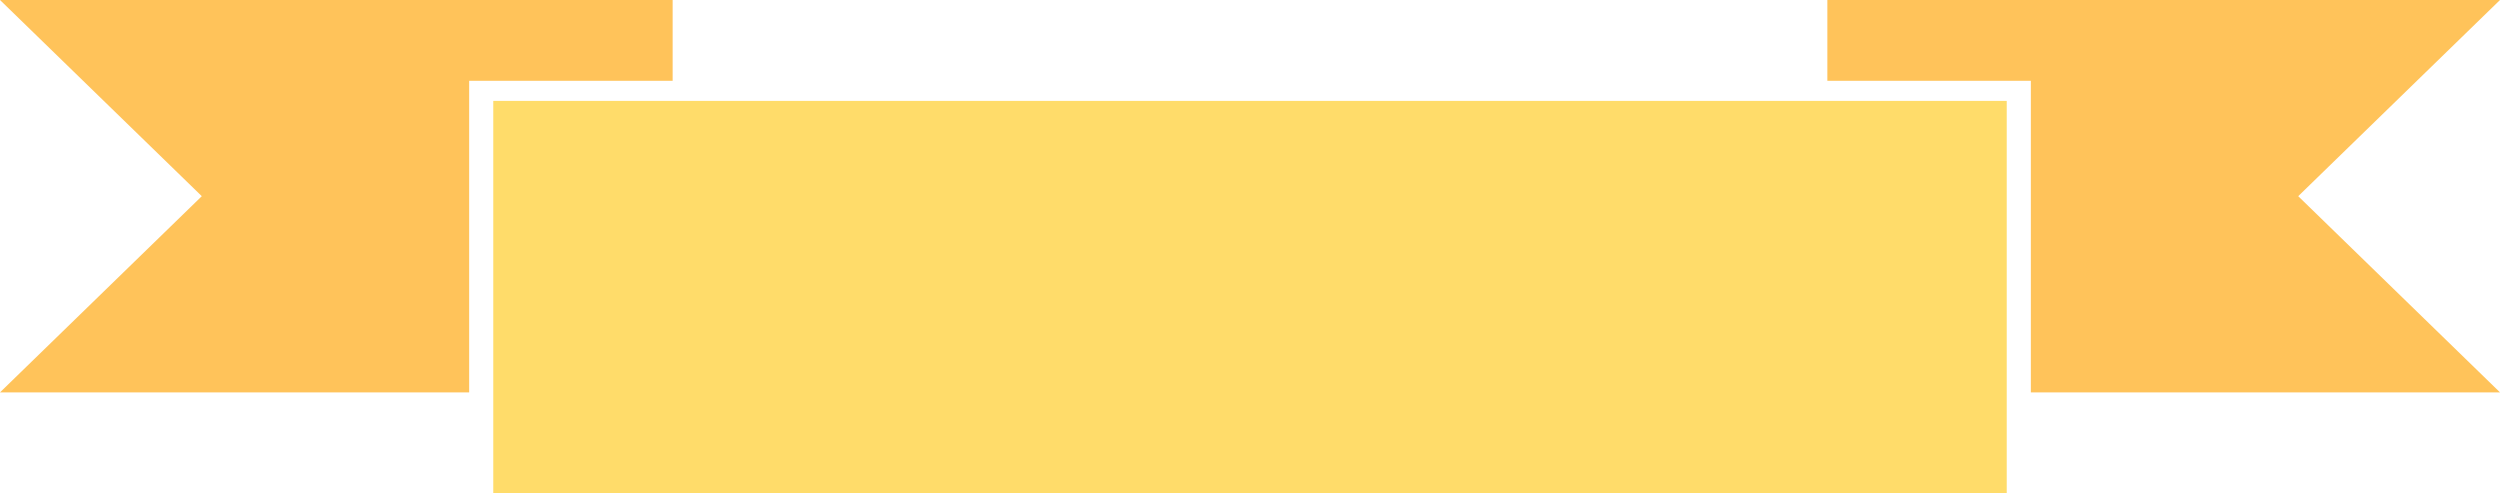 <svg xmlns="http://www.w3.org/2000/svg" width="223" height="44" viewBox="0 0 223 44">
    <g fill="none" fill-rule="evenodd">
        <path fill="#FFC35A" d="M0 0l18 17.5L0 35h41.849V7.206H60V0zM163 0v7.206h18.152V35H223l-17.999-17.5L223 0z"/>
        <path fill="#FFDC6A" d="M44 44h135V9H44z"/>
    </g>
</svg>
